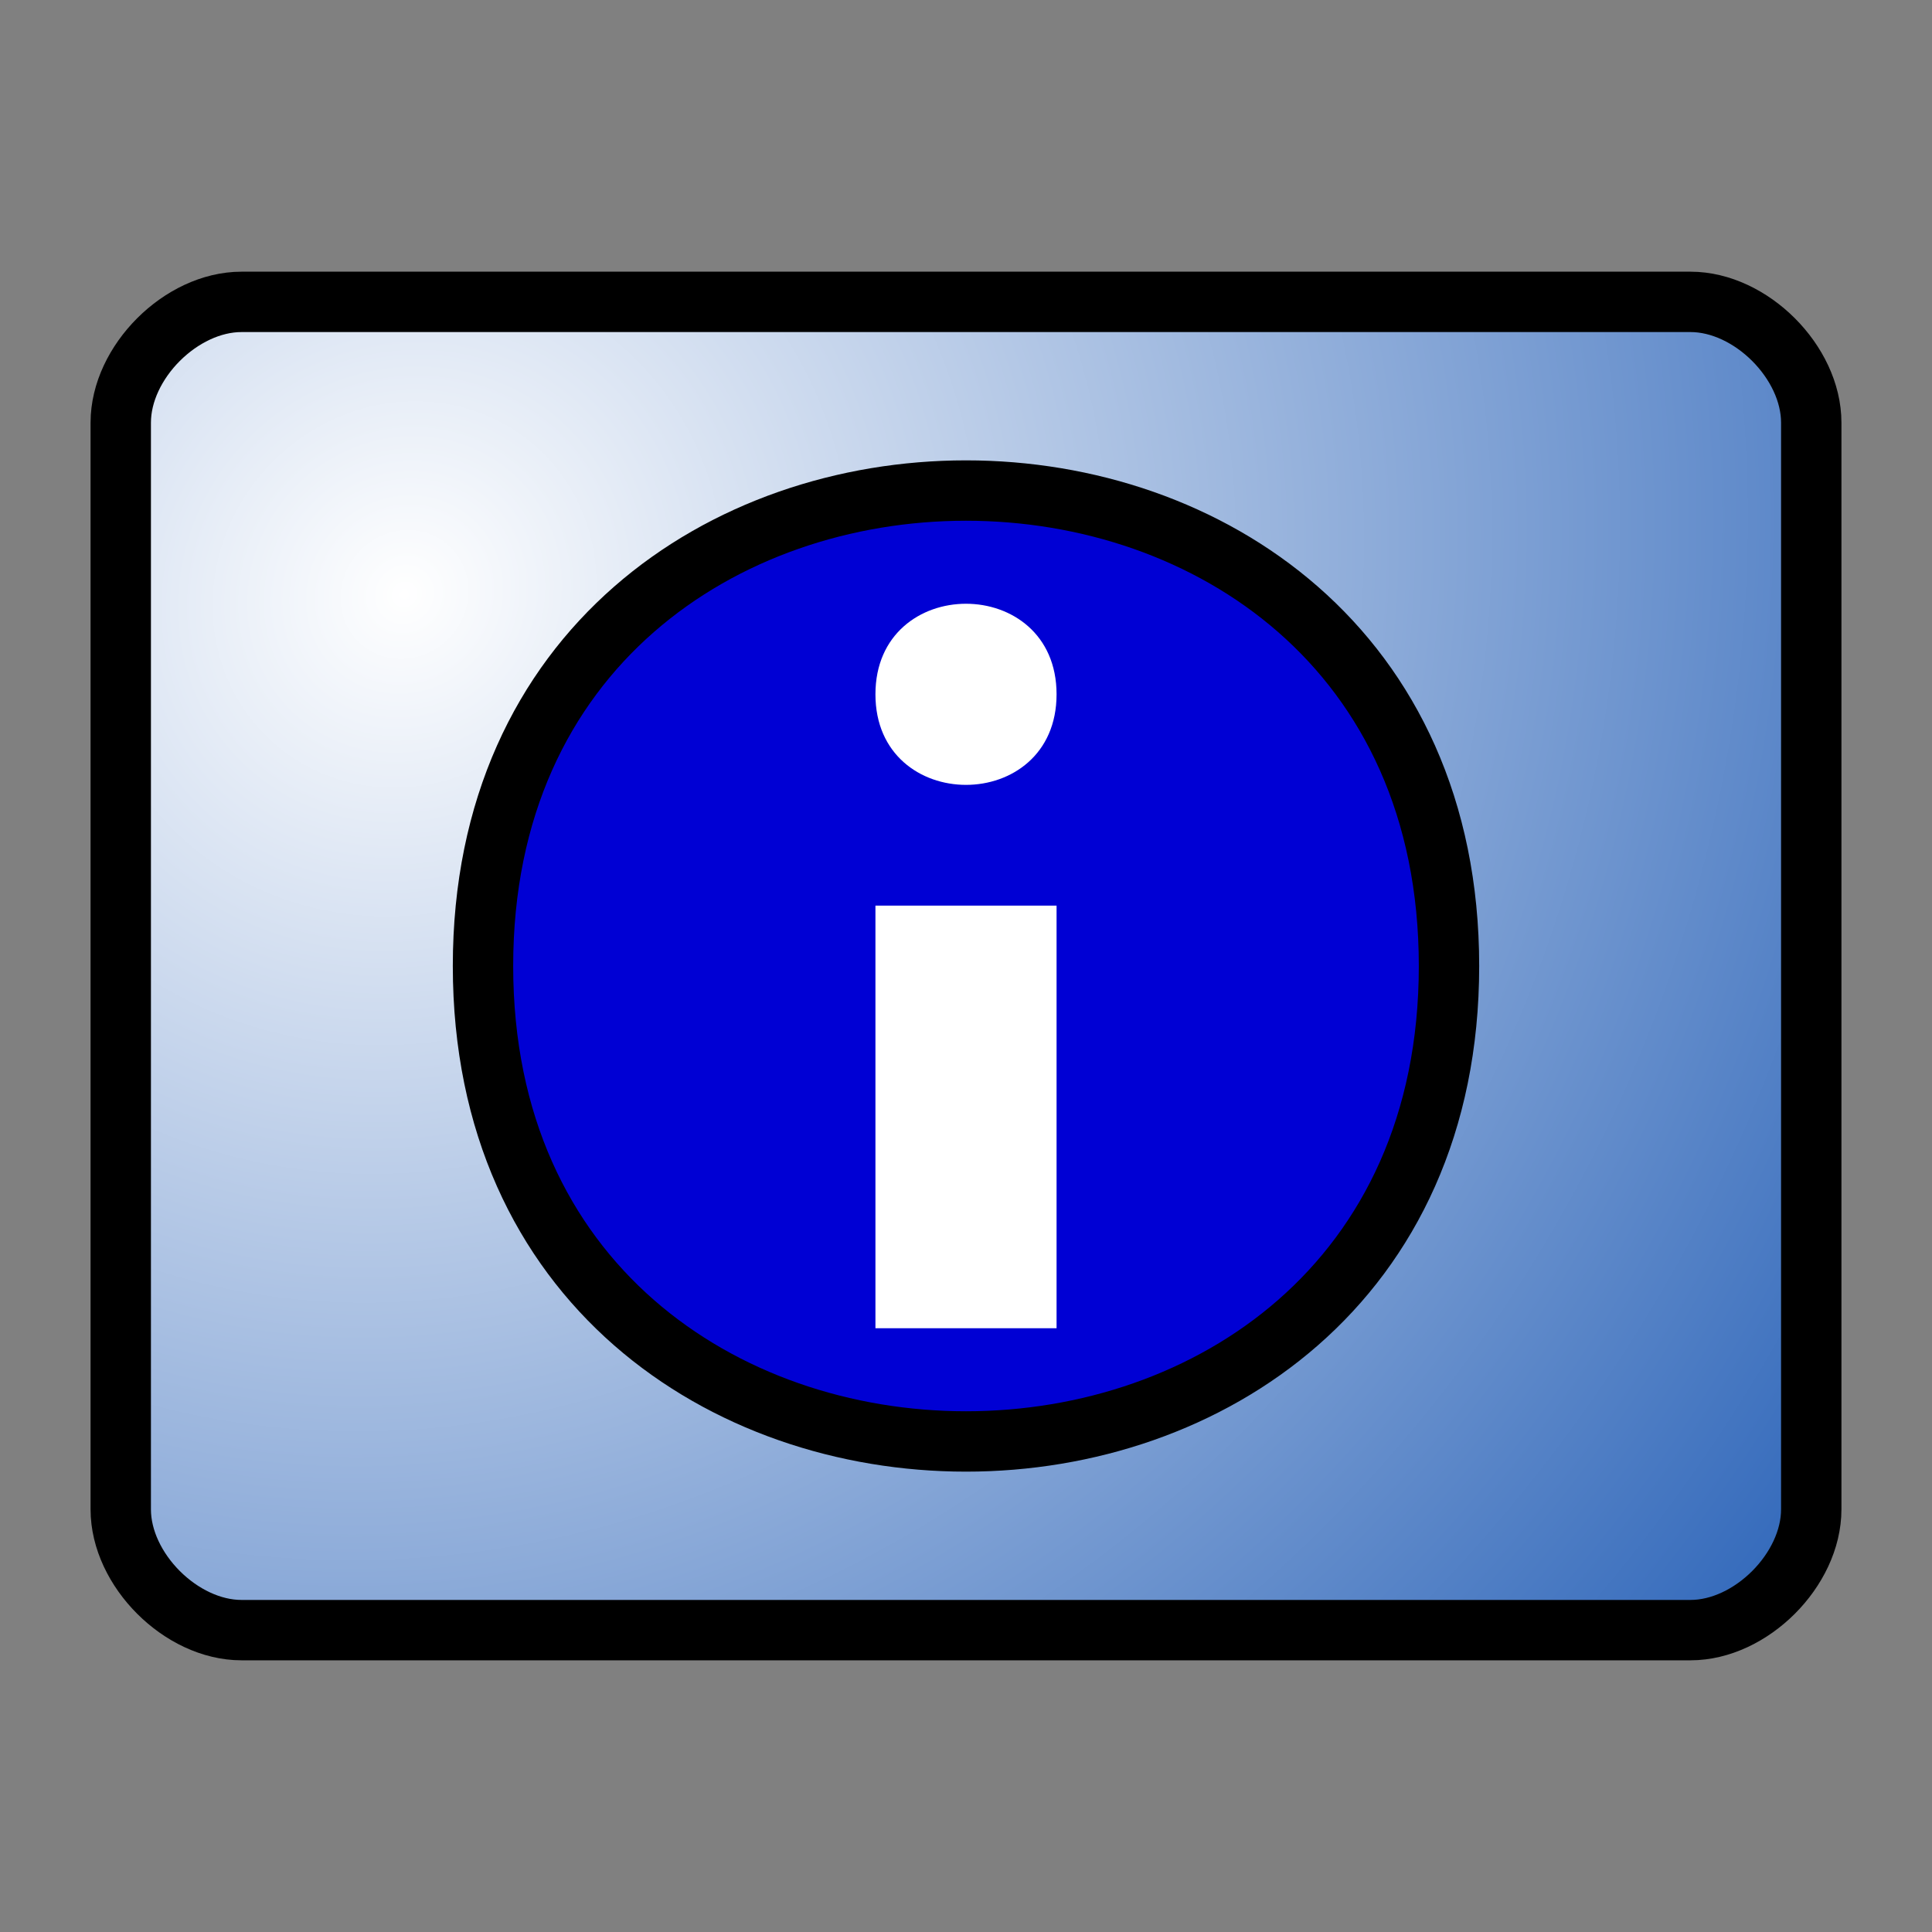 <svg xmlns="http://www.w3.org/2000/svg" xmlns:svg="http://www.w3.org/2000/svg" xmlns:xlink="http://www.w3.org/1999/xlink" id="svg2385" width="64" height="64" version="1.0"><rect width="100%" height="100%" fill="#808080" stroke="none"/><defs id="defs2387"><linearGradient id="linearGradient2425"><stop id="stop2427" offset="0" style="stop-color:#fff;stop-opacity:1"/><stop id="stop2429" offset="1" style="stop-color:#04a;stop-opacity:1"/></linearGradient><radialGradient id="radialGradient2431" cx="-50" cy="25" r="29" fx="-50" fy="25" gradientTransform="matrix(-1.6,2,-1.9,-1.5,-19.1,157.2)" gradientUnits="userSpaceOnUse" xlink:href="#linearGradient2425"/></defs><path id="rect2433" d="M 8,10 L 56,10 C 58,10 60,12 60,14 L 60,50 C 60,52 58,54 56,54 L 8,54 C 6,54 4,52 4,50 L 4,14 C 4,12 6,10 8,10 z" style="fill:url(#radialGradient2431);stroke:#000;stroke-width:2;stroke-linecap:round;stroke-linejoin:round"/><path id="path2546" d="M 48,32 C 48,53 16,53 16,32 C 16,11 48,11 48,32 z" style="fill:#0000d4;stroke:#000;stroke-width:2;stroke-linecap:round;stroke-linejoin:round"/><path id="rect2553" d="M 29,23 C 29,27 35,27 35,23 C 35,19 29,19 29,23 z M 29,30 L 29,44 L 35,44 L 35,30 L 29,30 z" style="fill:#fff;stroke:none"/></svg>